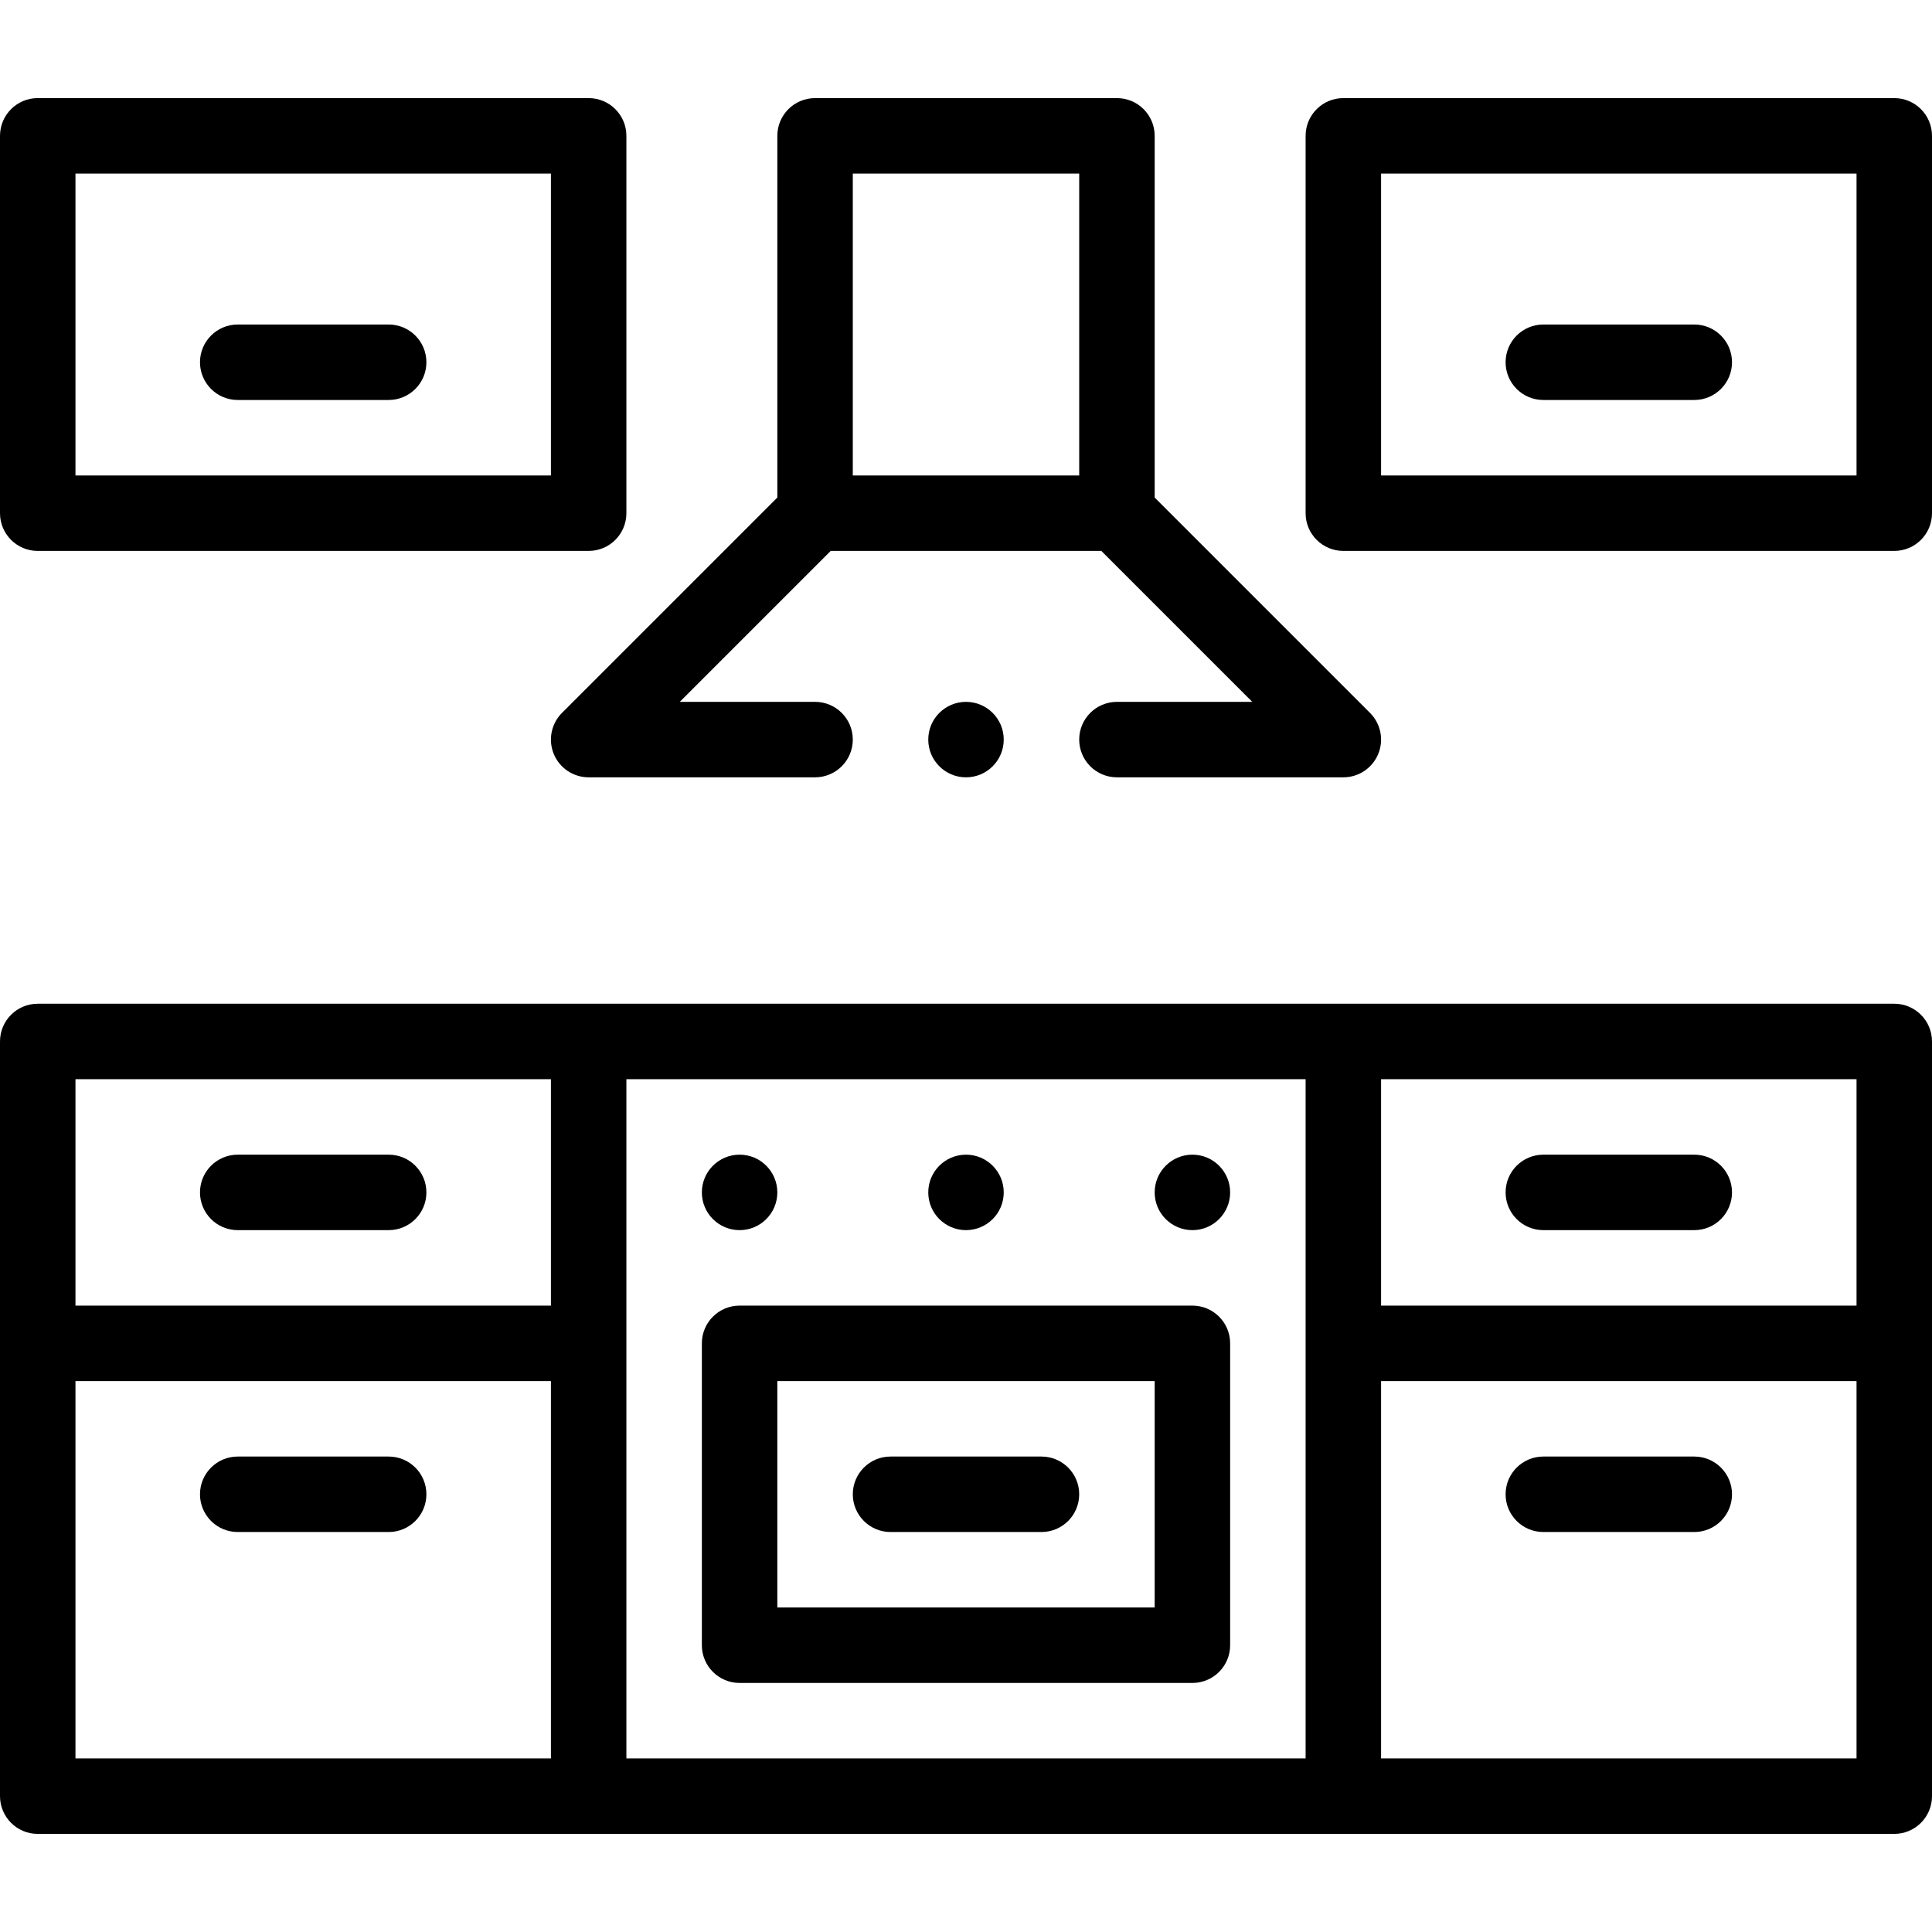 <svg height="512pt" viewBox="0 -26 512 512" width="512pt" xmlns="http://www.w3.org/2000/svg"><path d="m326 290c0 5.523-4.477 10-10 10s-10-4.477-10-10 4.477-10 10-10 10 4.477 10 10zm0 0"/><path d="m266 290c0 5.523-4.477 10-10 10s-10-4.477-10-10 4.477-10 10-10 10 4.477 10 10zm0 0"/><path d="m206 290c0 5.523-4.477 10-10 10s-10-4.477-10-10 4.477-10 10-10 10 4.477 10 10zm0 0"/><path d="m502 240h-492c-5.523 0-10 4.477-10 10v200c0 5.523 4.477 10 10 10h492c5.523 0 10-4.477 10-10v-200c0-5.523-4.477-10-10-10zm-10 80h-126v-60h126zm-326-60h180v180h-180zm-20 0v60h-126v-60zm-126 80h126v100h-126zm346 100v-100h126v100zm0 0"/><path d="m449 360h-40c-5.523 0-10 4.477-10 10s4.477 10 10 10h40c5.523 0 10-4.477 10-10s-4.477-10-10-10zm0 0"/><path d="m409 300h40c5.523 0 10-4.477 10-10s-4.477-10-10-10h-40c-5.523 0-10 4.477-10 10s4.477 10 10 10zm0 0"/><path d="m409 80h40c5.523 0 10-4.477 10-10s-4.477-10-10-10h-40c-5.523 0-10 4.477-10 10s4.477 10 10 10zm0 0"/><path d="m103 60h-40c-5.523 0-10 4.477-10 10s4.477 10 10 10h40c5.523 0 10-4.477 10-10s-4.477-10-10-10zm0 0"/><path d="m63 300h40c5.523 0 10-4.477 10-10s-4.477-10-10-10h-40c-5.523 0-10 4.477-10 10s4.477 10 10 10zm0 0"/><path d="m103 360h-40c-5.523 0-10 4.477-10 10s4.477 10 10 10h40c5.523 0 10-4.477 10-10s-4.477-10-10-10zm0 0"/><path d="m316 320h-120c-5.523 0-10 4.477-10 10v80c0 5.523 4.477 10 10 10h120c5.523 0 10-4.477 10-10v-80c0-5.523-4.477-10-10-10zm-10 80h-100v-60h100zm0 0"/><path d="m236 380h40c5.523 0 10-4.477 10-10s-4.477-10-10-10h-40c-5.523 0-10 4.477-10 10s4.477 10 10 10zm0 0"/><path d="m502 0h-146c-5.523 0-10 4.477-10 10v100c0 5.523 4.477 10 10 10h146c5.523 0 10-4.477 10-10v-100c0-5.523-4.477-10-10-10zm-10 100h-126v-80h126zm0 0"/><path d="m10 120h146c5.523 0 10-4.477 10-10v-100c0-5.523-4.477-10-10-10h-146c-5.523 0-10 4.477-10 10v100c0 5.523 4.477 10 10 10zm10-100h126v80h-126zm0 0"/><path d="m148.93 162.93c-2.859 2.859-3.715 7.16-2.168 10.898 1.547 3.734 5.191 6.172 9.238 6.172h60c5.523 0 10-4.477 10-10s-4.477-10-10-10h-35.855l40-40h71.715l40 40h-35.859c-5.523 0-10 4.477-10 10s4.477 10 10 10h60c4.047 0 7.691-2.438 9.238-6.172 1.547-3.738.691-8.039-2.168-10.898l-57.07-57.074v-95.855c0-5.523-4.477-10-10-10h-80c-5.523 0-10 4.477-10 10v95.855zm137.07-142.93v80h-60v-80zm0 0"/><path d="m266 170c0 5.523-4.477 10-10 10s-10-4.477-10-10 4.477-10 10-10 10 4.477 10 10zm0 0"/></svg>